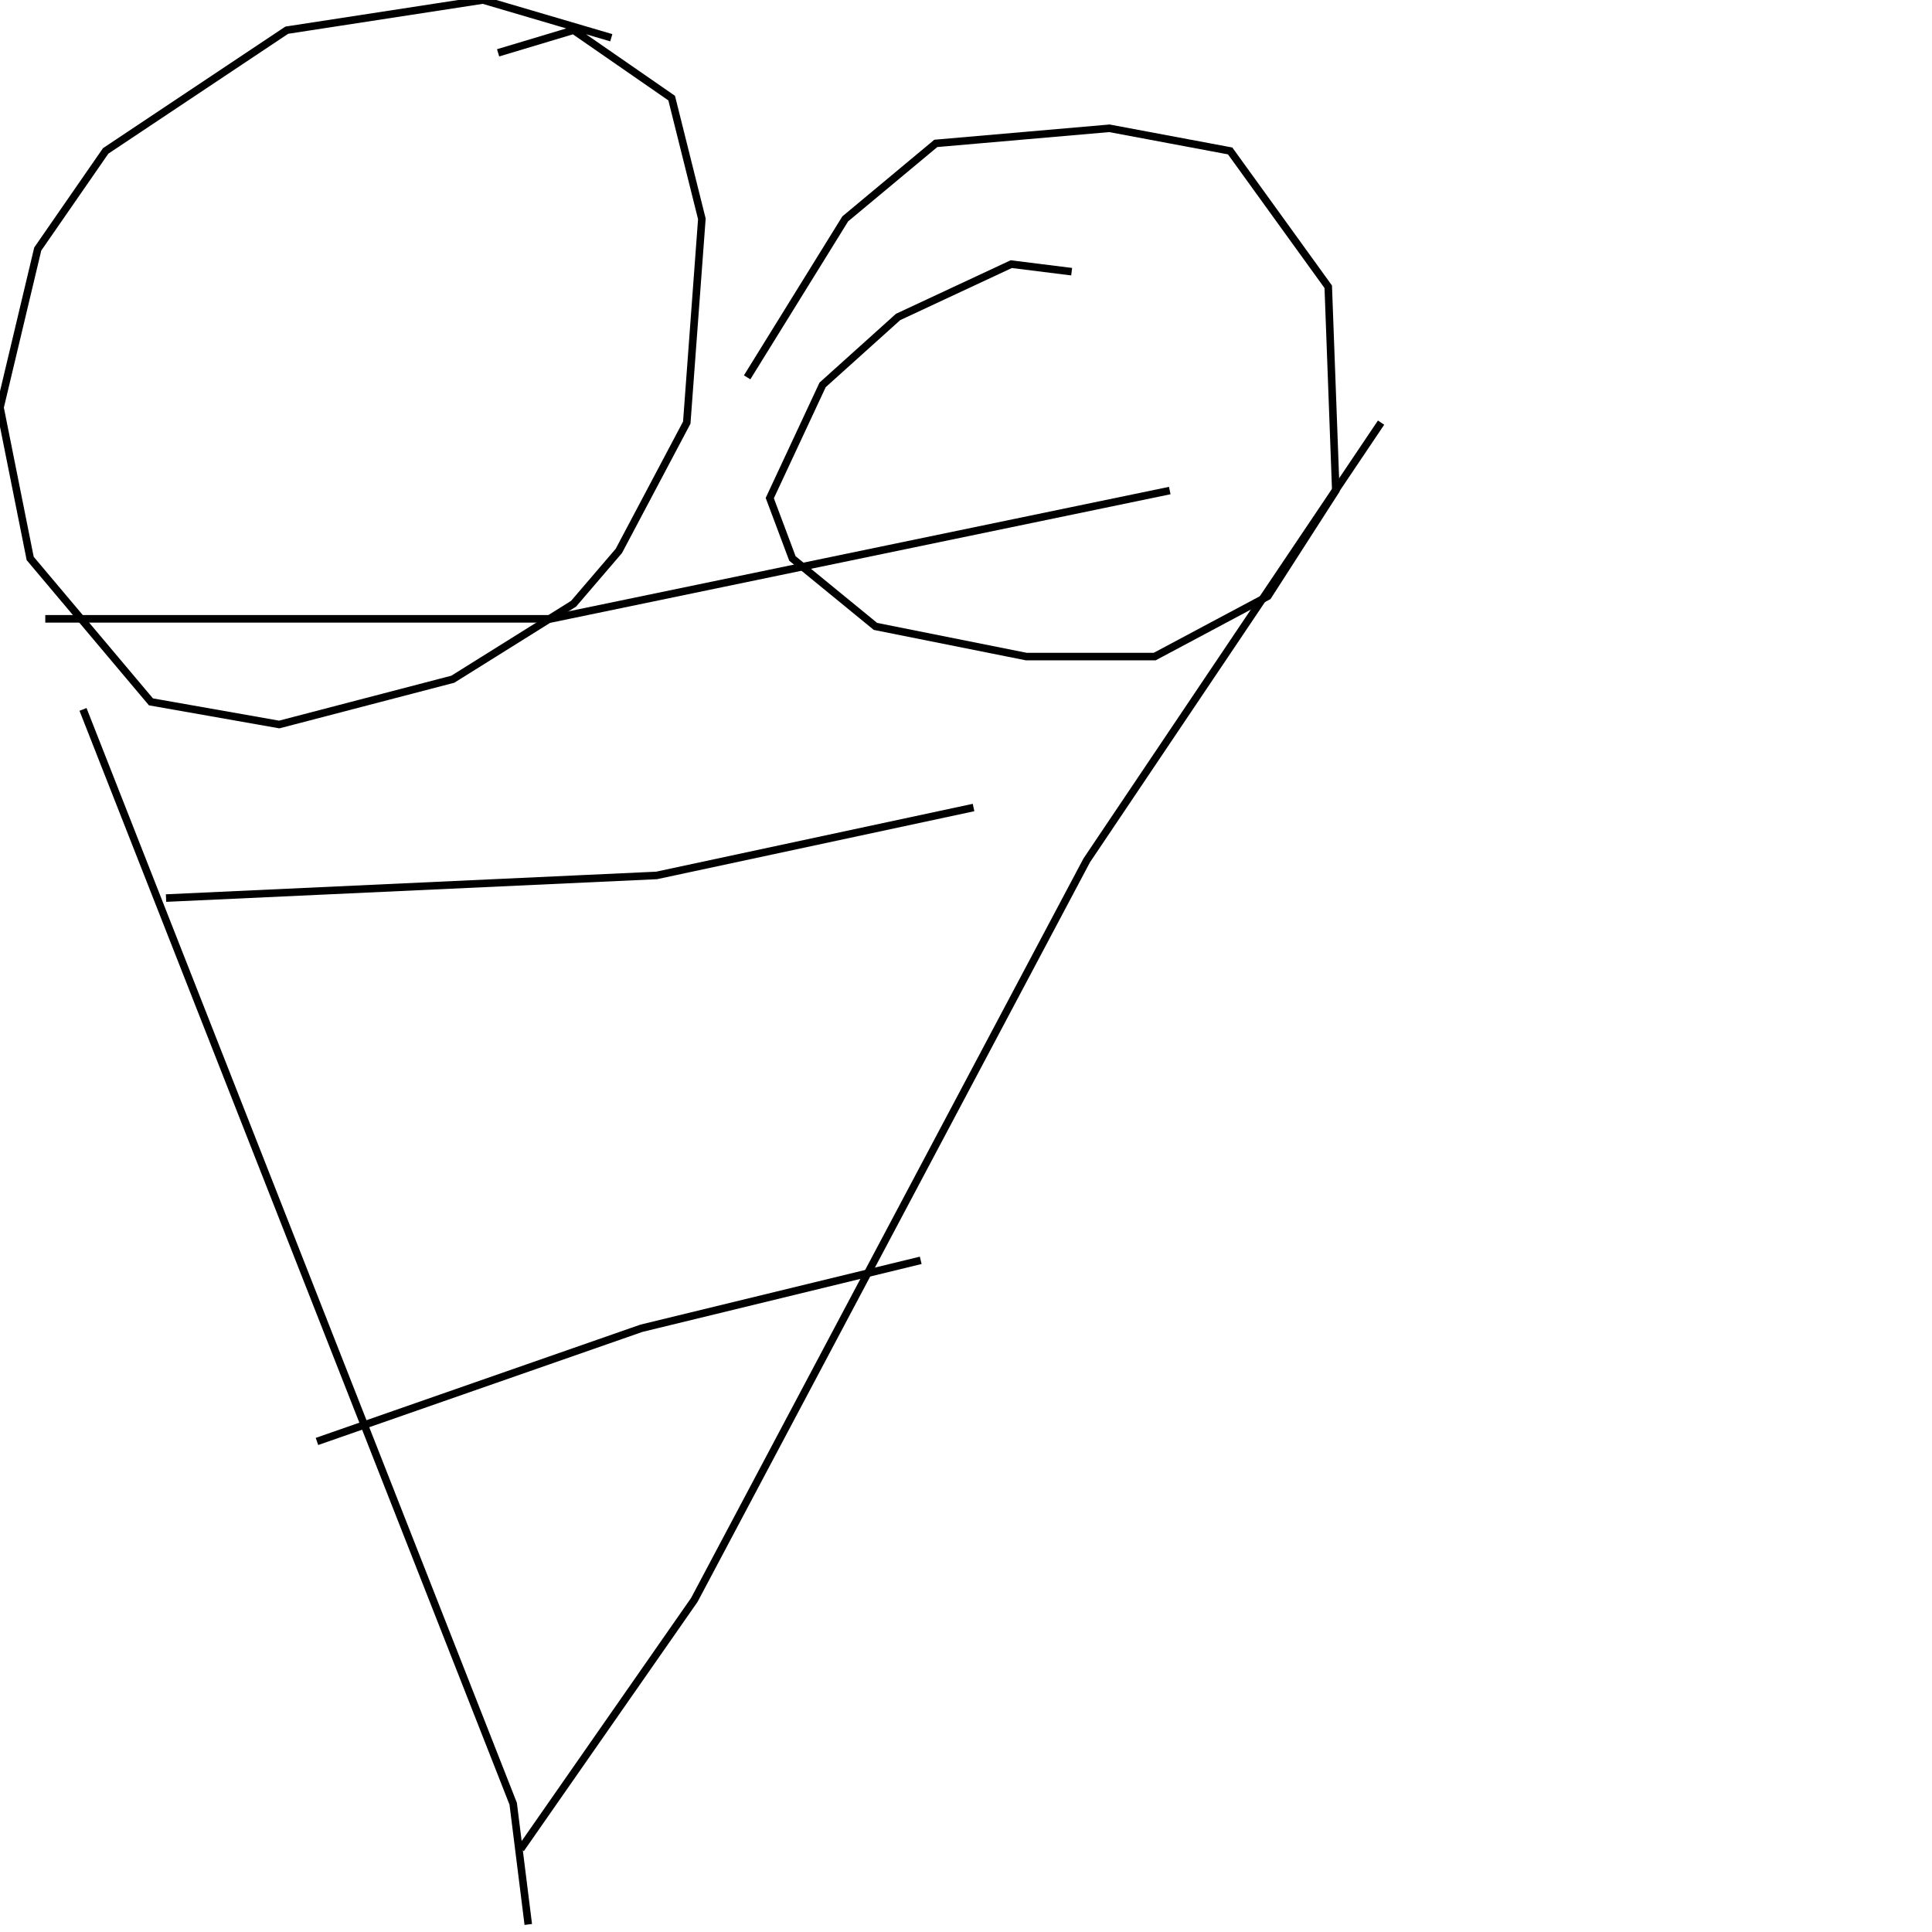 <?xml version="1.0" encoding="UTF-8" standalone="no"?>
<!--Created with ndjsontosvg(https:https://github.com/thompson318/ndjsontosvg) 
	from the simplified Google quickdraw data set. key_id = 6632198495010816-->
<svg width="256" height="256"
	xmlns="http://www.w3.org/2000/svg"
	xmlns:ndjsontosvg="https://github.com/thompson318/ndjsontosvg"
	xmlns:quickdraw="https://quickdraw.withgoogle.com/data"
	xmlns:scikit-surgery="https://doi.org/10.1007/s11548-020-02180-5">

	<rect width="100%" height="100%" fill="white" />
	<path d = "M 6.00 82.00 L 73.00 82.00 L 155.00 65.00" stroke="black" fill="transparent"/>
	<path d = "M 11.00 94.00 L 68.00 239.00 L 70.00 255.00" stroke="black" fill="transparent"/>
	<path d = "M 183.00 56.00 L 144.00 114.00 L 92.00 212.00 L 69.00 245.00" stroke="black" fill="transparent"/>
	<path d = "M 22.00 119.00 L 87.00 116.00 L 129.00 107.00" stroke="black" fill="transparent"/>
	<path d = "M 42.00 191.00 L 85.00 176.00 L 122.00 167.00" stroke="black" fill="transparent"/>
	<path d = "M 81.00 5.00 L 64.00 0.00 L 38.00 4.00 L 14.00 20.00 L 5.00 33.00 L 0.00 54.00 L 4.00 74.00 L 20.00 93.00 L 37.00 96.00 L 60.00 90.00 L 76.00 80.00 L 82.00 73.00 L 91.00 56.00 L 93.00 29.00 L 89.00 13.00 L 76.00 4.00 L 66.00 7.00" stroke="black" fill="transparent"/>
	<path d = "M 142.00 36.00 L 134.00 35.00 L 119.00 42.00 L 109.00 51.00 L 102.00 66.00 L 105.00 74.00 L 116.00 83.00 L 136.00 87.00 L 153.00 87.00 L 168.00 79.00 L 177.00 65.00 L 176.00 38.00 L 163.00 20.00 L 147.00 17.00 L 124.00 19.00 L 112.00 29.00 L 99.00 50.00" stroke="black" fill="transparent"/>
</svg>